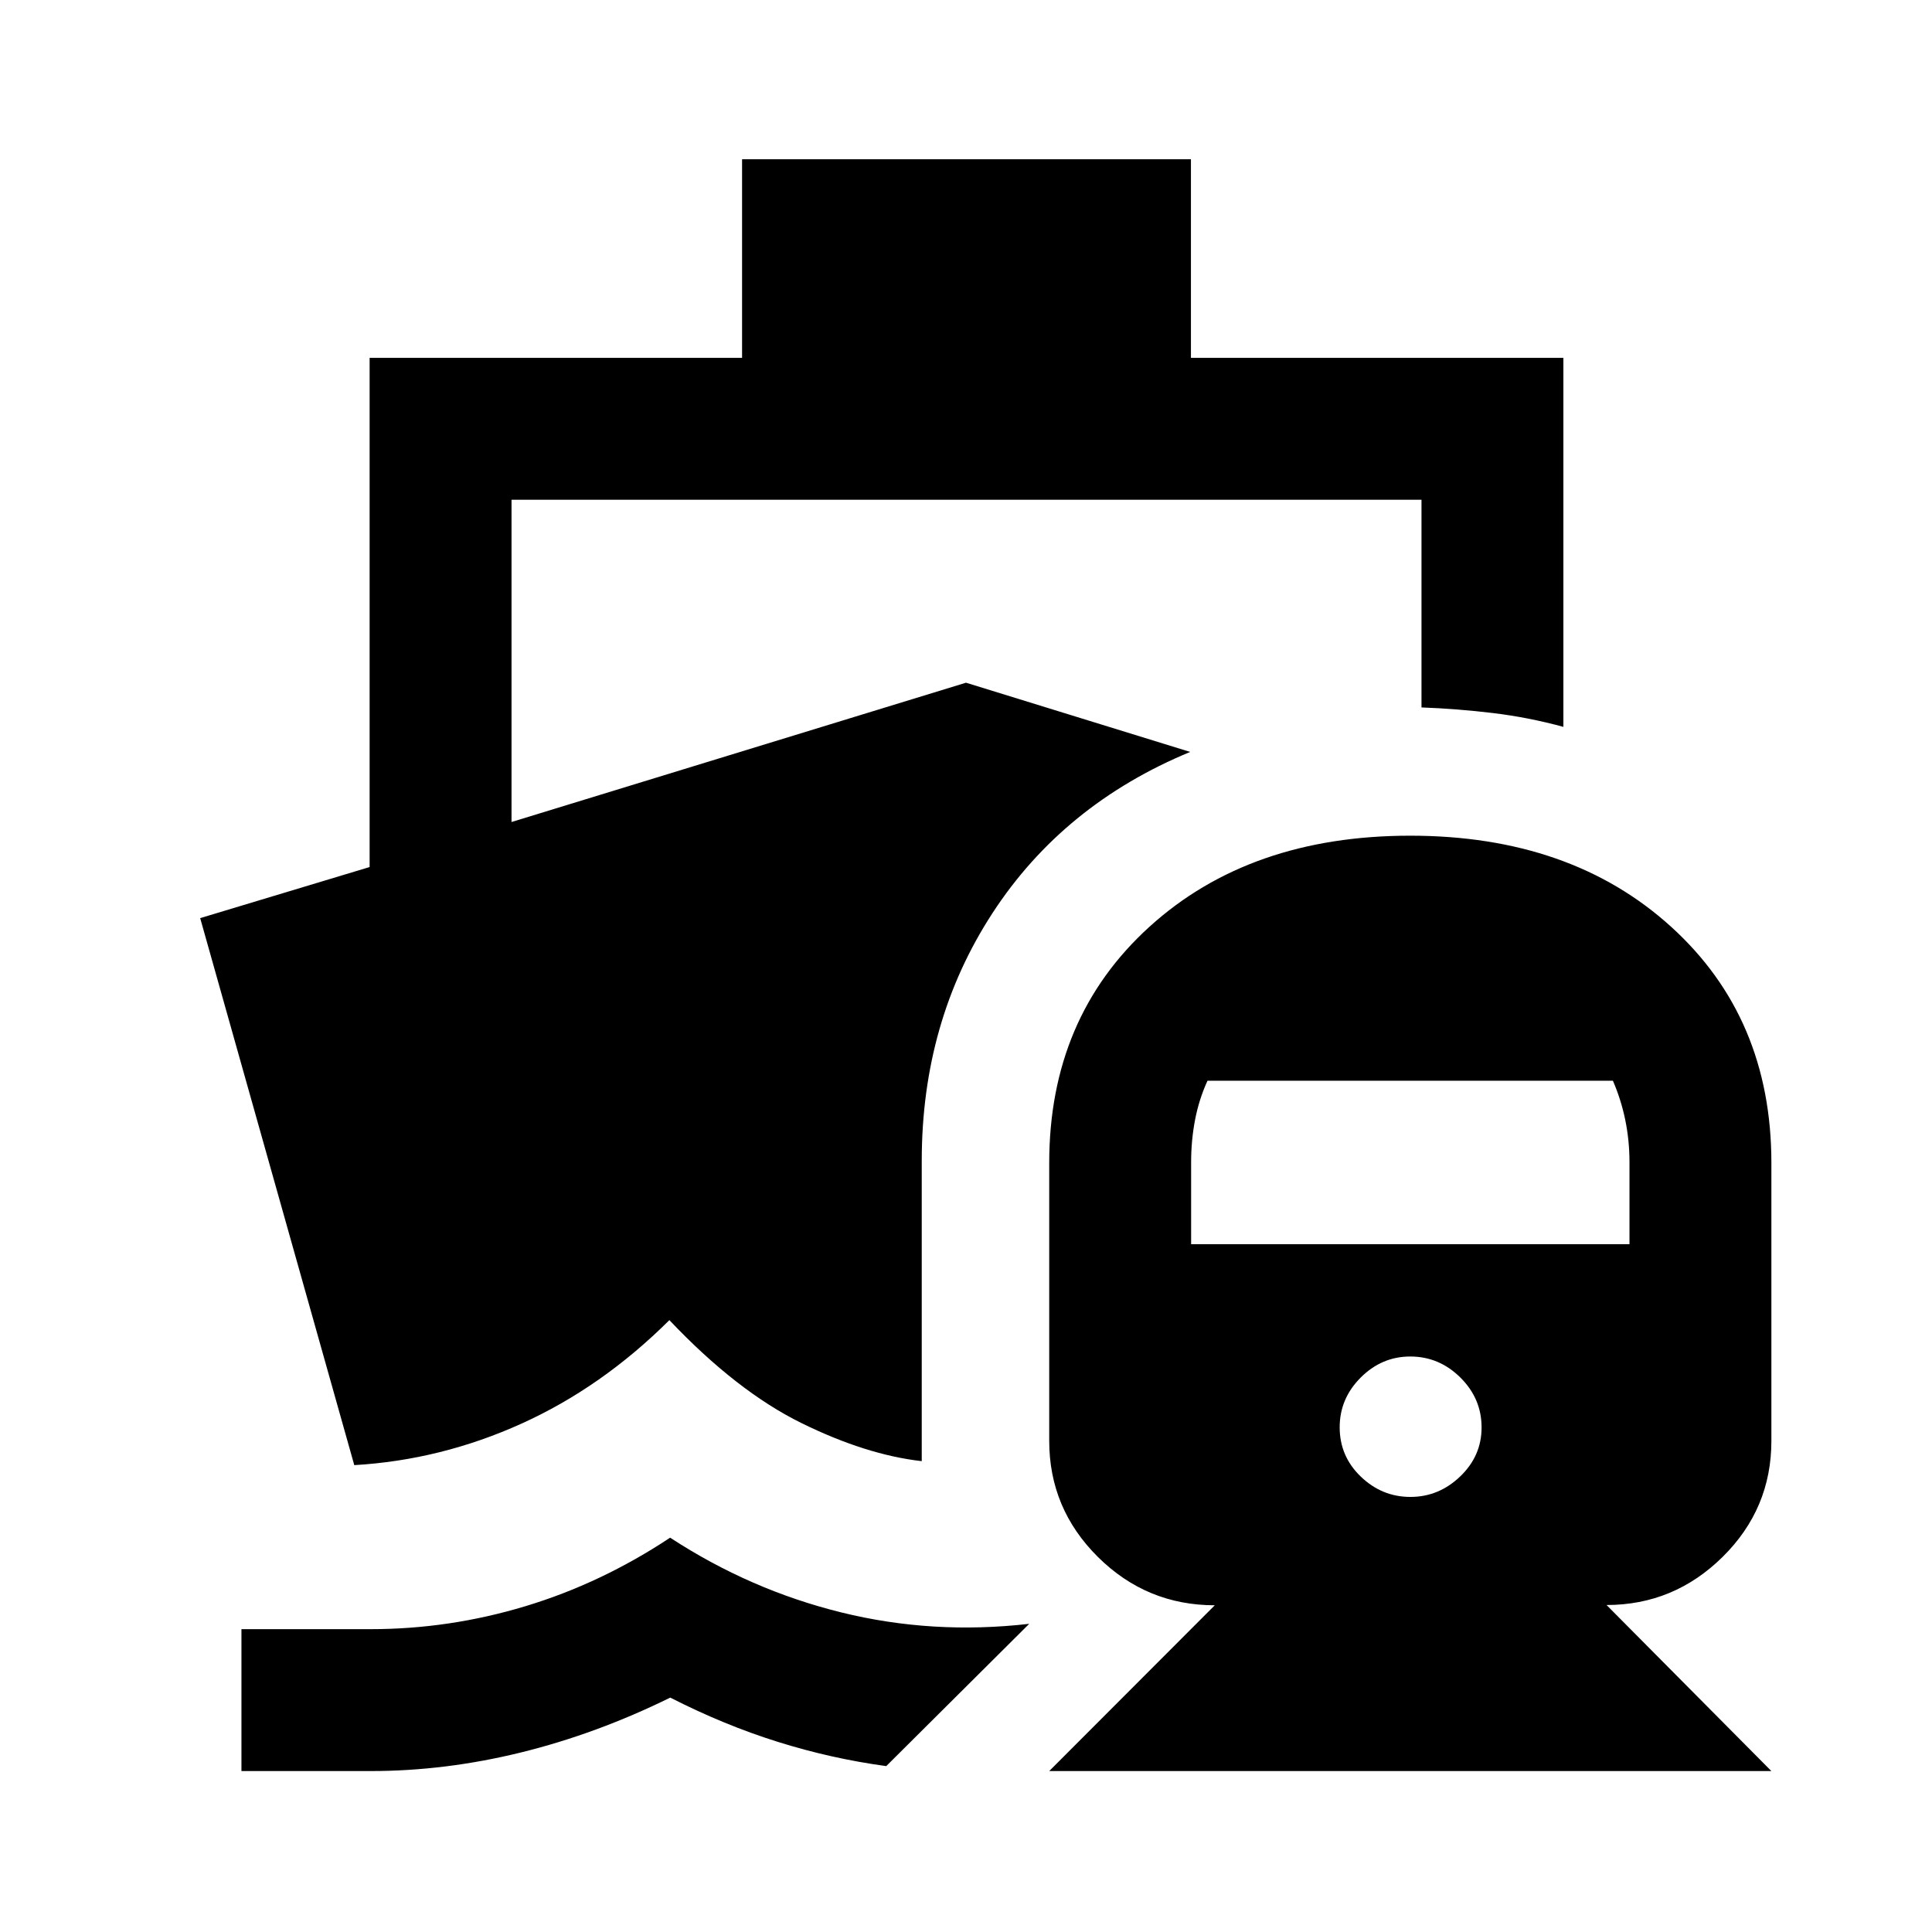 <svg xmlns="http://www.w3.org/2000/svg" height="40" viewBox="0 -960 960 960" width="40"><path d="M332.98-195.94q39.78 25.98 85.09 37.15 45.3 11.18 93.34 5.66l-71.04 70.7q-27.39-3.73-53.99-12.08-26.61-8.34-53.34-21.96-36.54 17.99-74.15 27.25-37.6 9.25-74.7 9.25h-64.22v-70.51h64.22q39.11 0 76.85-11.4 37.74-11.39 71.94-34.06ZM521.35-79.97l82.27-82.38q-33.87 0-58.07-24-24.2-24.01-24.2-57.68v-138.12q0-72.14 49.83-117.37 49.84-45.23 129.57-45.23 79.74 0 129.59 45.23 49.85 45.22 49.85 117.38V-244q0 33.68-24.21 57.6t-57.7 23.92l81.91 82.51H521.35Zm179.47-136.22q14.13 0 24.75-10.19 10.62-10.18 10.62-24.33 0-14.35-10.54-24.8-10.54-10.45-24.91-10.45-14.15 0-24.61 10.45-10.45 10.46-10.45 24.71 0 14.44 10.5 24.52 10.5 10.09 24.64 10.09ZM591.86-341.77h217.82v-40.71q0-10.77-2.08-20.94-2.08-10.17-6.16-19.58H600q-4.25 9.31-6.2 19.53-1.94 10.22-1.94 20.99v40.71ZM368.73-880.86h223.04v98.67h185.07v183.37q-17.33-4.74-35-6.87t-35.51-2.79v-103.2H254.17v160.13L480-620.77l111.39 34.4q-63.01 26.06-98.19 80.03-35.19 53.98-35.19 123.12v149.26q-27.75-3.15-59.86-18.97-32.11-15.83-65.54-51.1-33.52 33.37-73.53 51.45-40.02 18.08-83.04 20.6L99.47-503.79l84.19-25.38v-253.02h185.07v-98.67Z"/></svg>